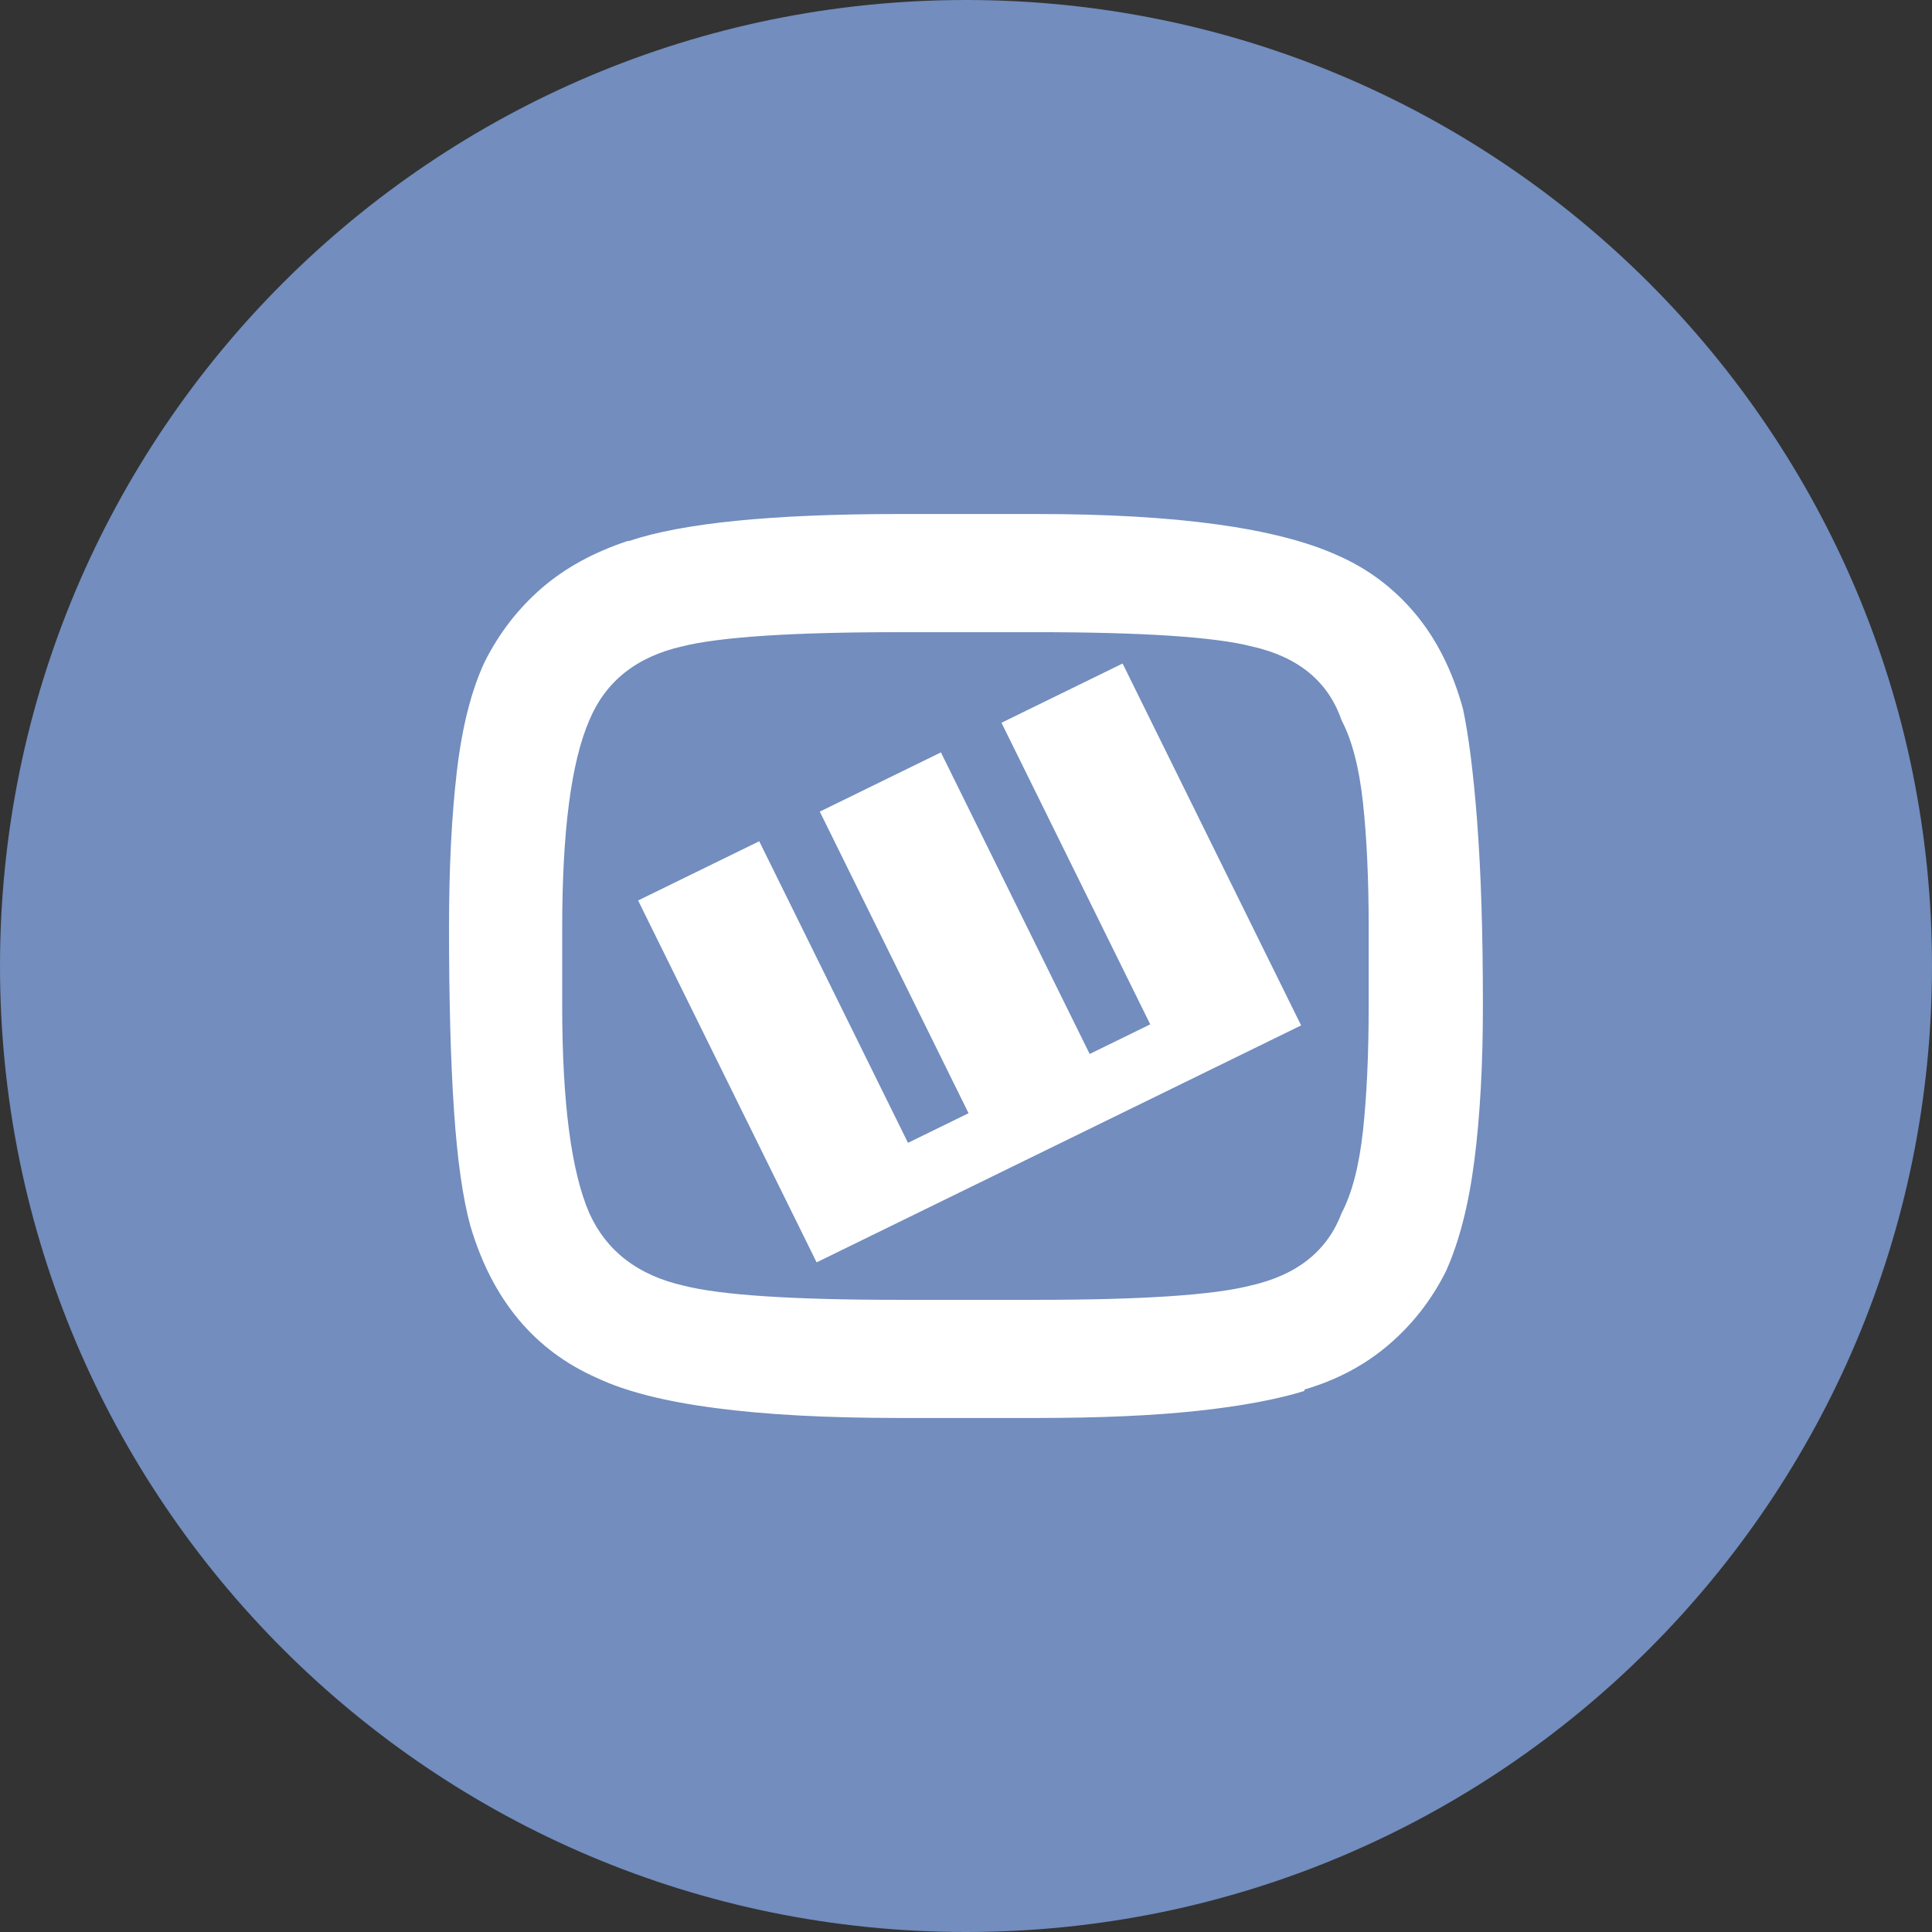 <svg width="1024" height="1024" fill="none" xmlns="http://www.w3.org/2000/svg"><rect width="100%" height="100%" fill="#333333" stroke="none"/><g clip-path="url(#a)"><path d="M512 1024c282.77 0 512-229.23 512-512S794.77 0 512 0 0 229.23 0 512s229.23 512 512 512Z" fill="#728DBE"/><path d="M782.97 435.92c-2.02-26.11-4.55-46.2-7.57-60.27-5.55-20.09-14-36.91-25.36-50.47-11.36-13.55-25.1-23.85-41.25-30.89-32.29-14.56-85.27-21.85-158.95-21.85h-73.42c-67.11 0-114.8 4.78-143.06 14.32h-.76c-18.17 6.03-33.43 14.44-45.8 25.23-12.37 10.8-22.33 23.73-29.9 38.79-7.07 15.07-11.98 34.41-14.75 58.01-2.78 23.61-4.16 51.23-4.16 82.86 0 38.67.88 71.06 2.65 97.18 1.77 26.12 4.67 46.46 8.7 61.02 11.6 39.17 34.05 66.04 67.36 80.61 29.76 14.06 83 21.09 159.71 21.09h73.42c33.3 0 61.55-1.25 84.77-3.76 23.21-2.51 42.14-6.03 56.77-10.56v-.75c17.16-5.03 32.04-12.93 44.65-23.73 12.62-10.79 22.71-23.72 30.28-38.79 7.05-15.57 12.1-35.15 15.13-58.76 3.03-23.61 4.54-50.97 4.54-82.11 0-38.67-1.01-71.05-3.03-97.18l.03.01Zm-57.54 97.17c0 25.6-1.01 47.69-3.03 66.26-2.02 18.57-5.8 33.12-11.35 43.66-7.57 20.09-23.71 32.89-48.42 38.4-19.67 5.03-57.49 7.53-113.48 7.53h-72.63c-56.49 0-94.57-2.5-114.23-7.53-24.21-5.51-40.86-18.31-49.93-38.4-9.59-22.08-14.38-58.72-14.38-109.92v-41.42c0-51.2 4.79-87.84 14.38-109.92 8.57-20.57 24.97-33.62 49.18-39.15 20.17-5.02 58.5-7.53 114.99-7.53h72.63c56.49 0 94.57 2.51 114.23 7.53 24.72 5.53 40.59 18.58 47.66 39.15 5.55 10.54 9.33 25.1 11.35 43.67 2.02 18.57 3.03 40.65 3.03 66.25v41.42Zm-51.58-21.57 15.77 31.97-32.1 15.7-32.1 15.7-32.1 15.7-32.1 15.7-32.1 15.7-32.1 15.7-32.1 15.7-32.1 15.7-15.77-31.97-15.77-31.97-15.77-31.97-15.77-31.97-15.77-31.97-15.77-31.96 32.1-15.7 32.1-15.7 15.77 31.97 15.77 31.97 15.77 31.97 15.77 31.97 15.77 31.97 32.1-15.7-15.77-31.97-15.77-31.97-15.77-31.97-15.77-31.97-15.77-31.97 32.1-15.7 32.1-15.7 15.77 31.97 15.77 31.97 15.77 31.97 15.77 31.97 15.77 31.97 32.1-15.7-15.77-31.97-15.77-31.97-15.77-31.97-15.77-31.97-15.77-31.97 32.1-15.7 32.1-15.7 15.77 31.97 15.77 31.97 15.77 31.97 15.77 31.97 15.77 31.97v-.01Z" fill="#fff"/></g><defs><clipPath id="a"><path fill="#fff" d="M0 0h1024v1024H0z"/></clipPath></defs></svg>